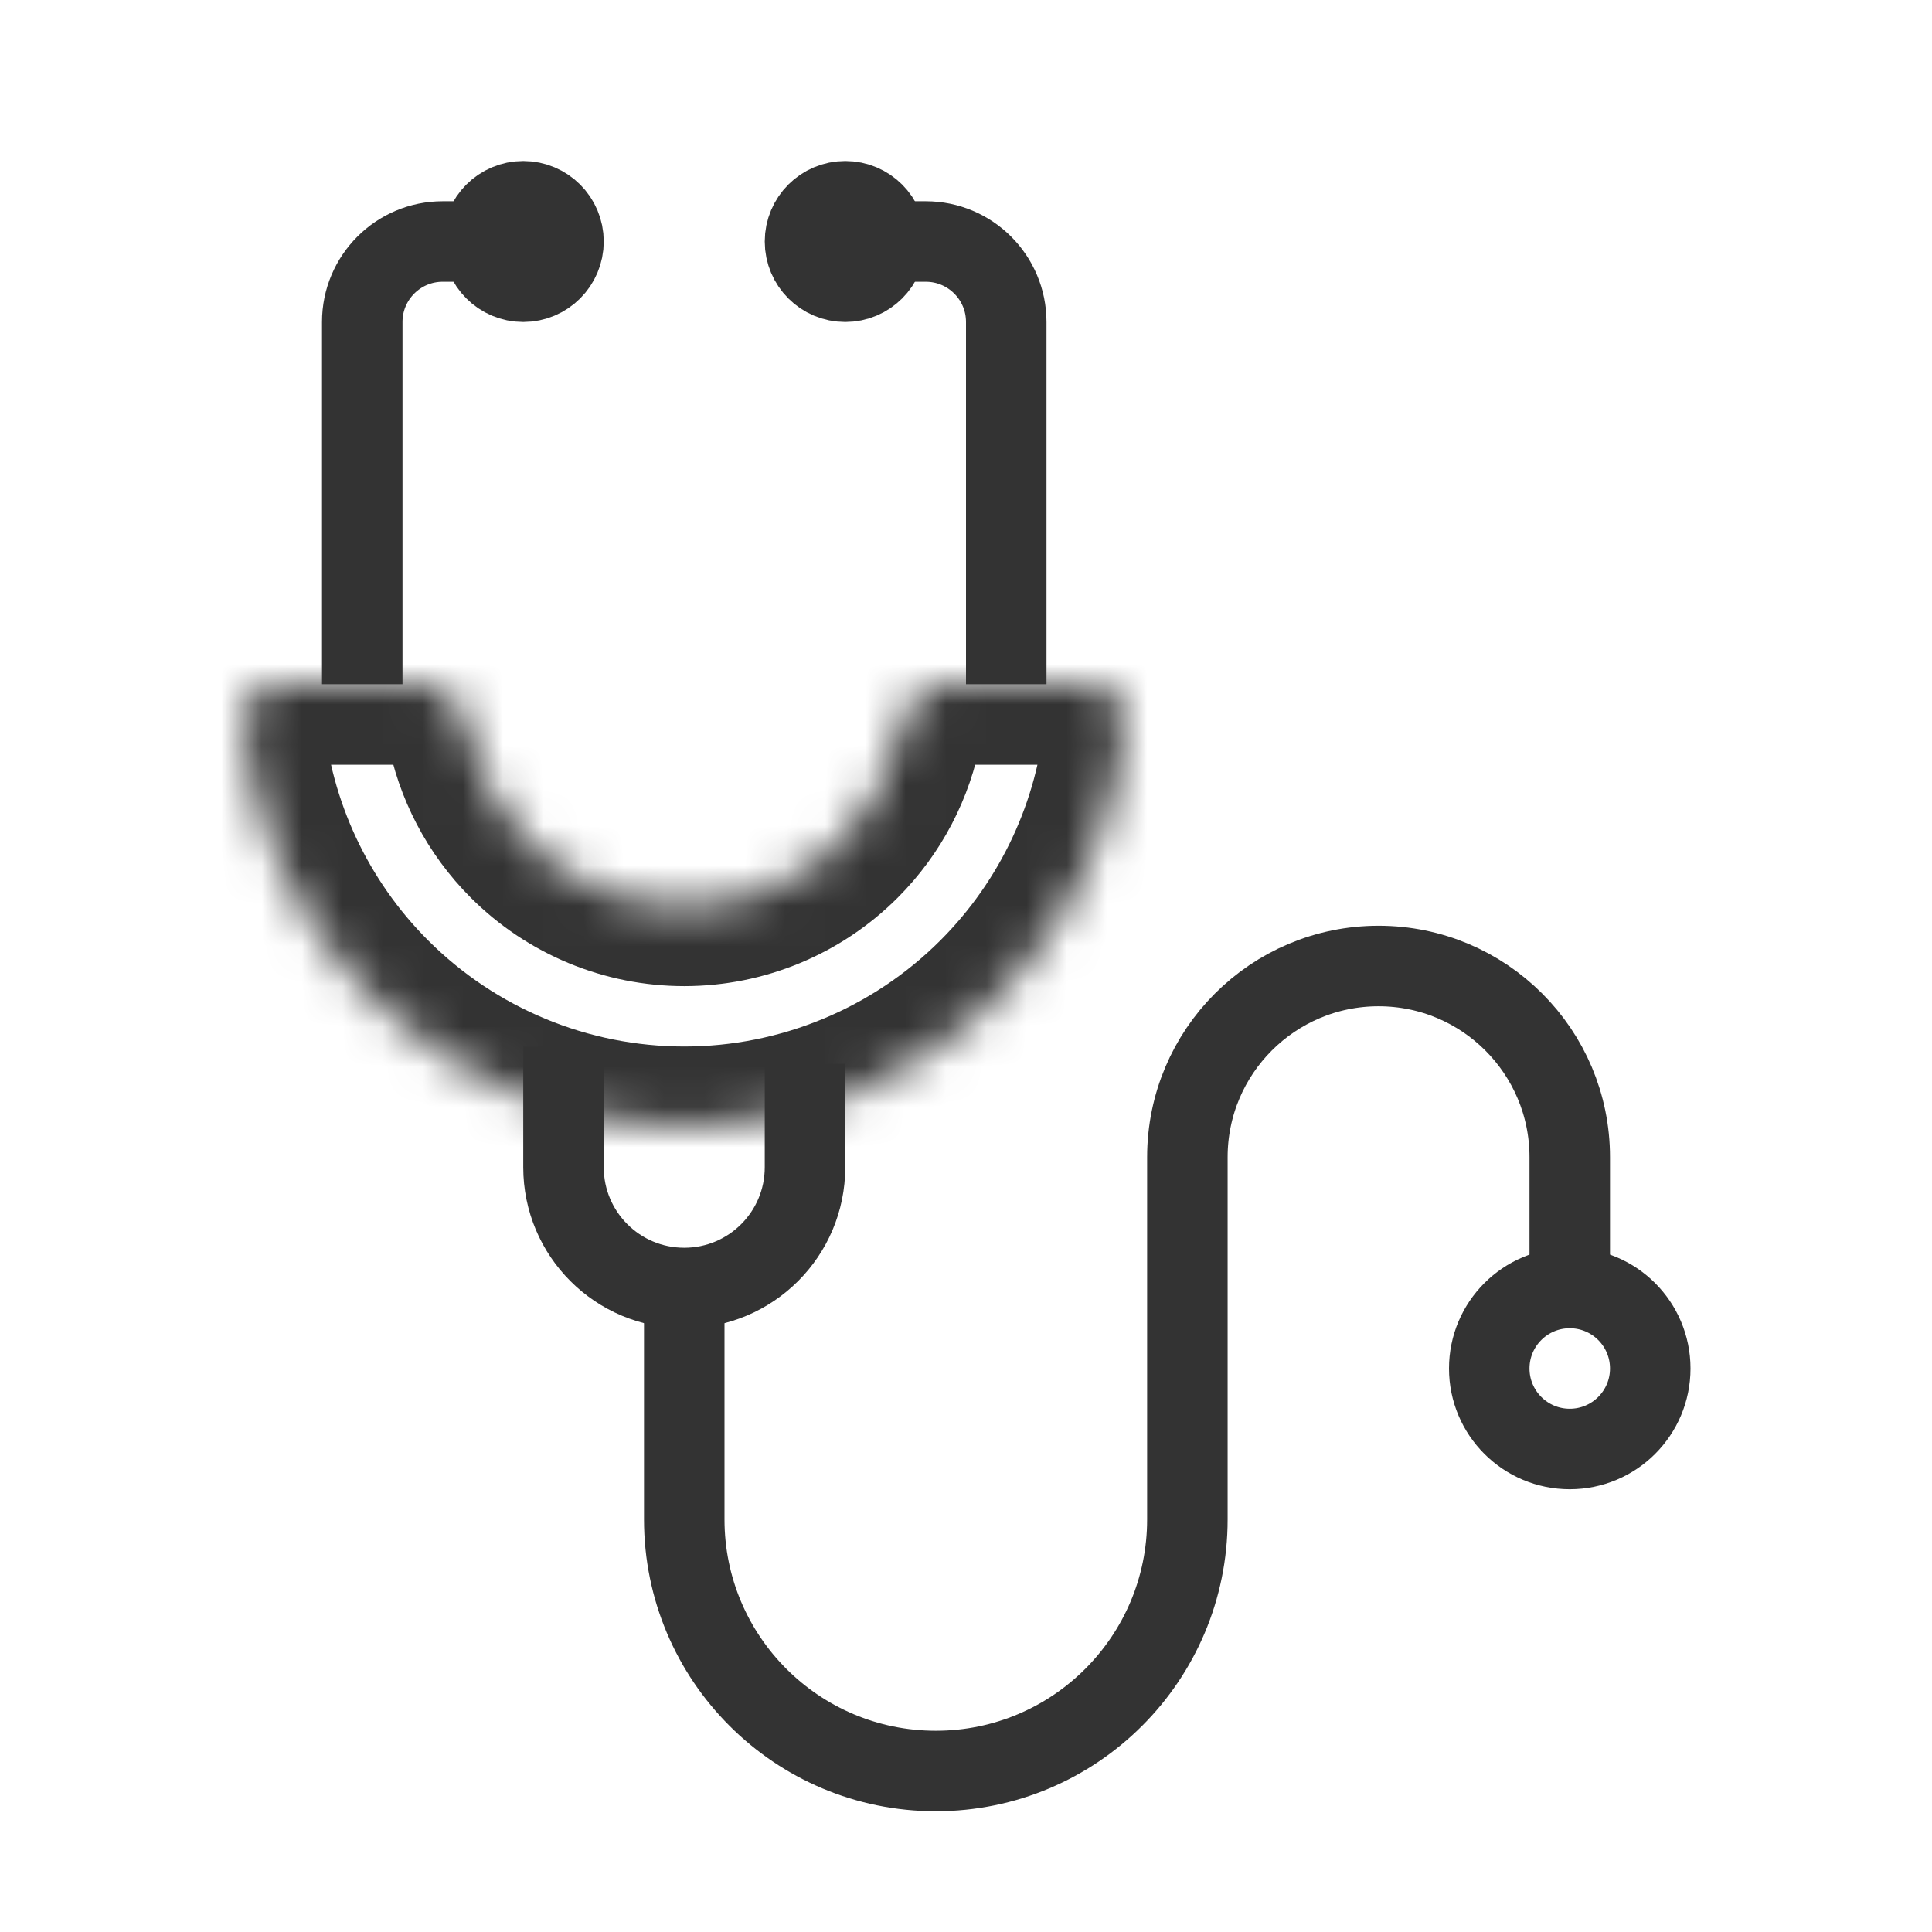 <svg width="48" height="48" viewBox="0 0 48 48" fill="none" xmlns="http://www.w3.org/2000/svg">
<mask id="path-1-inside-1" fill="white">
<path d="M27 17C27.552 17 28.005 17.449 27.955 17.999C27.722 20.55 26.604 22.952 24.778 24.778C22.715 26.841 19.917 28 17 28C14.083 28 11.285 26.841 9.222 24.778C7.396 22.952 6.278 20.55 6.045 17.999C5.995 17.449 6.448 17 7 17L10.5 17C11.052 17 11.491 17.451 11.591 17.994C11.791 19.084 12.317 20.095 13.111 20.889C14.142 21.921 15.541 22.5 17 22.5C18.459 22.5 19.858 21.921 20.889 20.889C21.683 20.095 22.209 19.084 22.409 17.994C22.509 17.451 22.948 17 23.5 17H27Z"/>
</mask>
<path d="M27 17C27.552 17 28.005 17.449 27.955 17.999C27.722 20.55 26.604 22.952 24.778 24.778C22.715 26.841 19.917 28 17 28C14.083 28 11.285 26.841 9.222 24.778C7.396 22.952 6.278 20.55 6.045 17.999C5.995 17.449 6.448 17 7 17L10.5 17C11.052 17 11.491 17.451 11.591 17.994C11.791 19.084 12.317 20.095 13.111 20.889C14.142 21.921 15.541 22.5 17 22.5C18.459 22.5 19.858 21.921 20.889 20.889C21.683 20.095 22.209 19.084 22.409 17.994C22.509 17.451 22.948 17 23.5 17H27Z" stroke="#333333" stroke-width="4" mask="url(#path-1-inside-1)"/>
<path d="M14 26V29C14 30.657 15.343 32 17 32V32C18.657 32 20 30.657 20 29V26.429" stroke="#333333" stroke-width="2"/>
<path d="M17 32V37.75C17 41.202 19.798 44 23.25 44V44C26.702 44 29.5 41.202 29.5 37.75V28.75C29.5 26.127 31.627 24 34.25 24V24C36.873 24 39 26.127 39 28.75V33" stroke="#333333" stroke-width="2"/>
<circle cx="39" cy="34" r="2" stroke="#333333" stroke-width="2"/>
<path d="M9 17V8C9 6.895 9.895 6 11 6H13" stroke="#333333" stroke-width="2"/>
<circle cx="13" cy="6" r="1" stroke="#333333" stroke-width="2"/>
<path d="M25 17V8C25 6.895 24.105 6 23 6H21" stroke="#333333" stroke-width="2"/>
<circle r="1" transform="matrix(-1 0 0 1 21 6)" stroke="#333333" stroke-width="2"/>
</svg>
